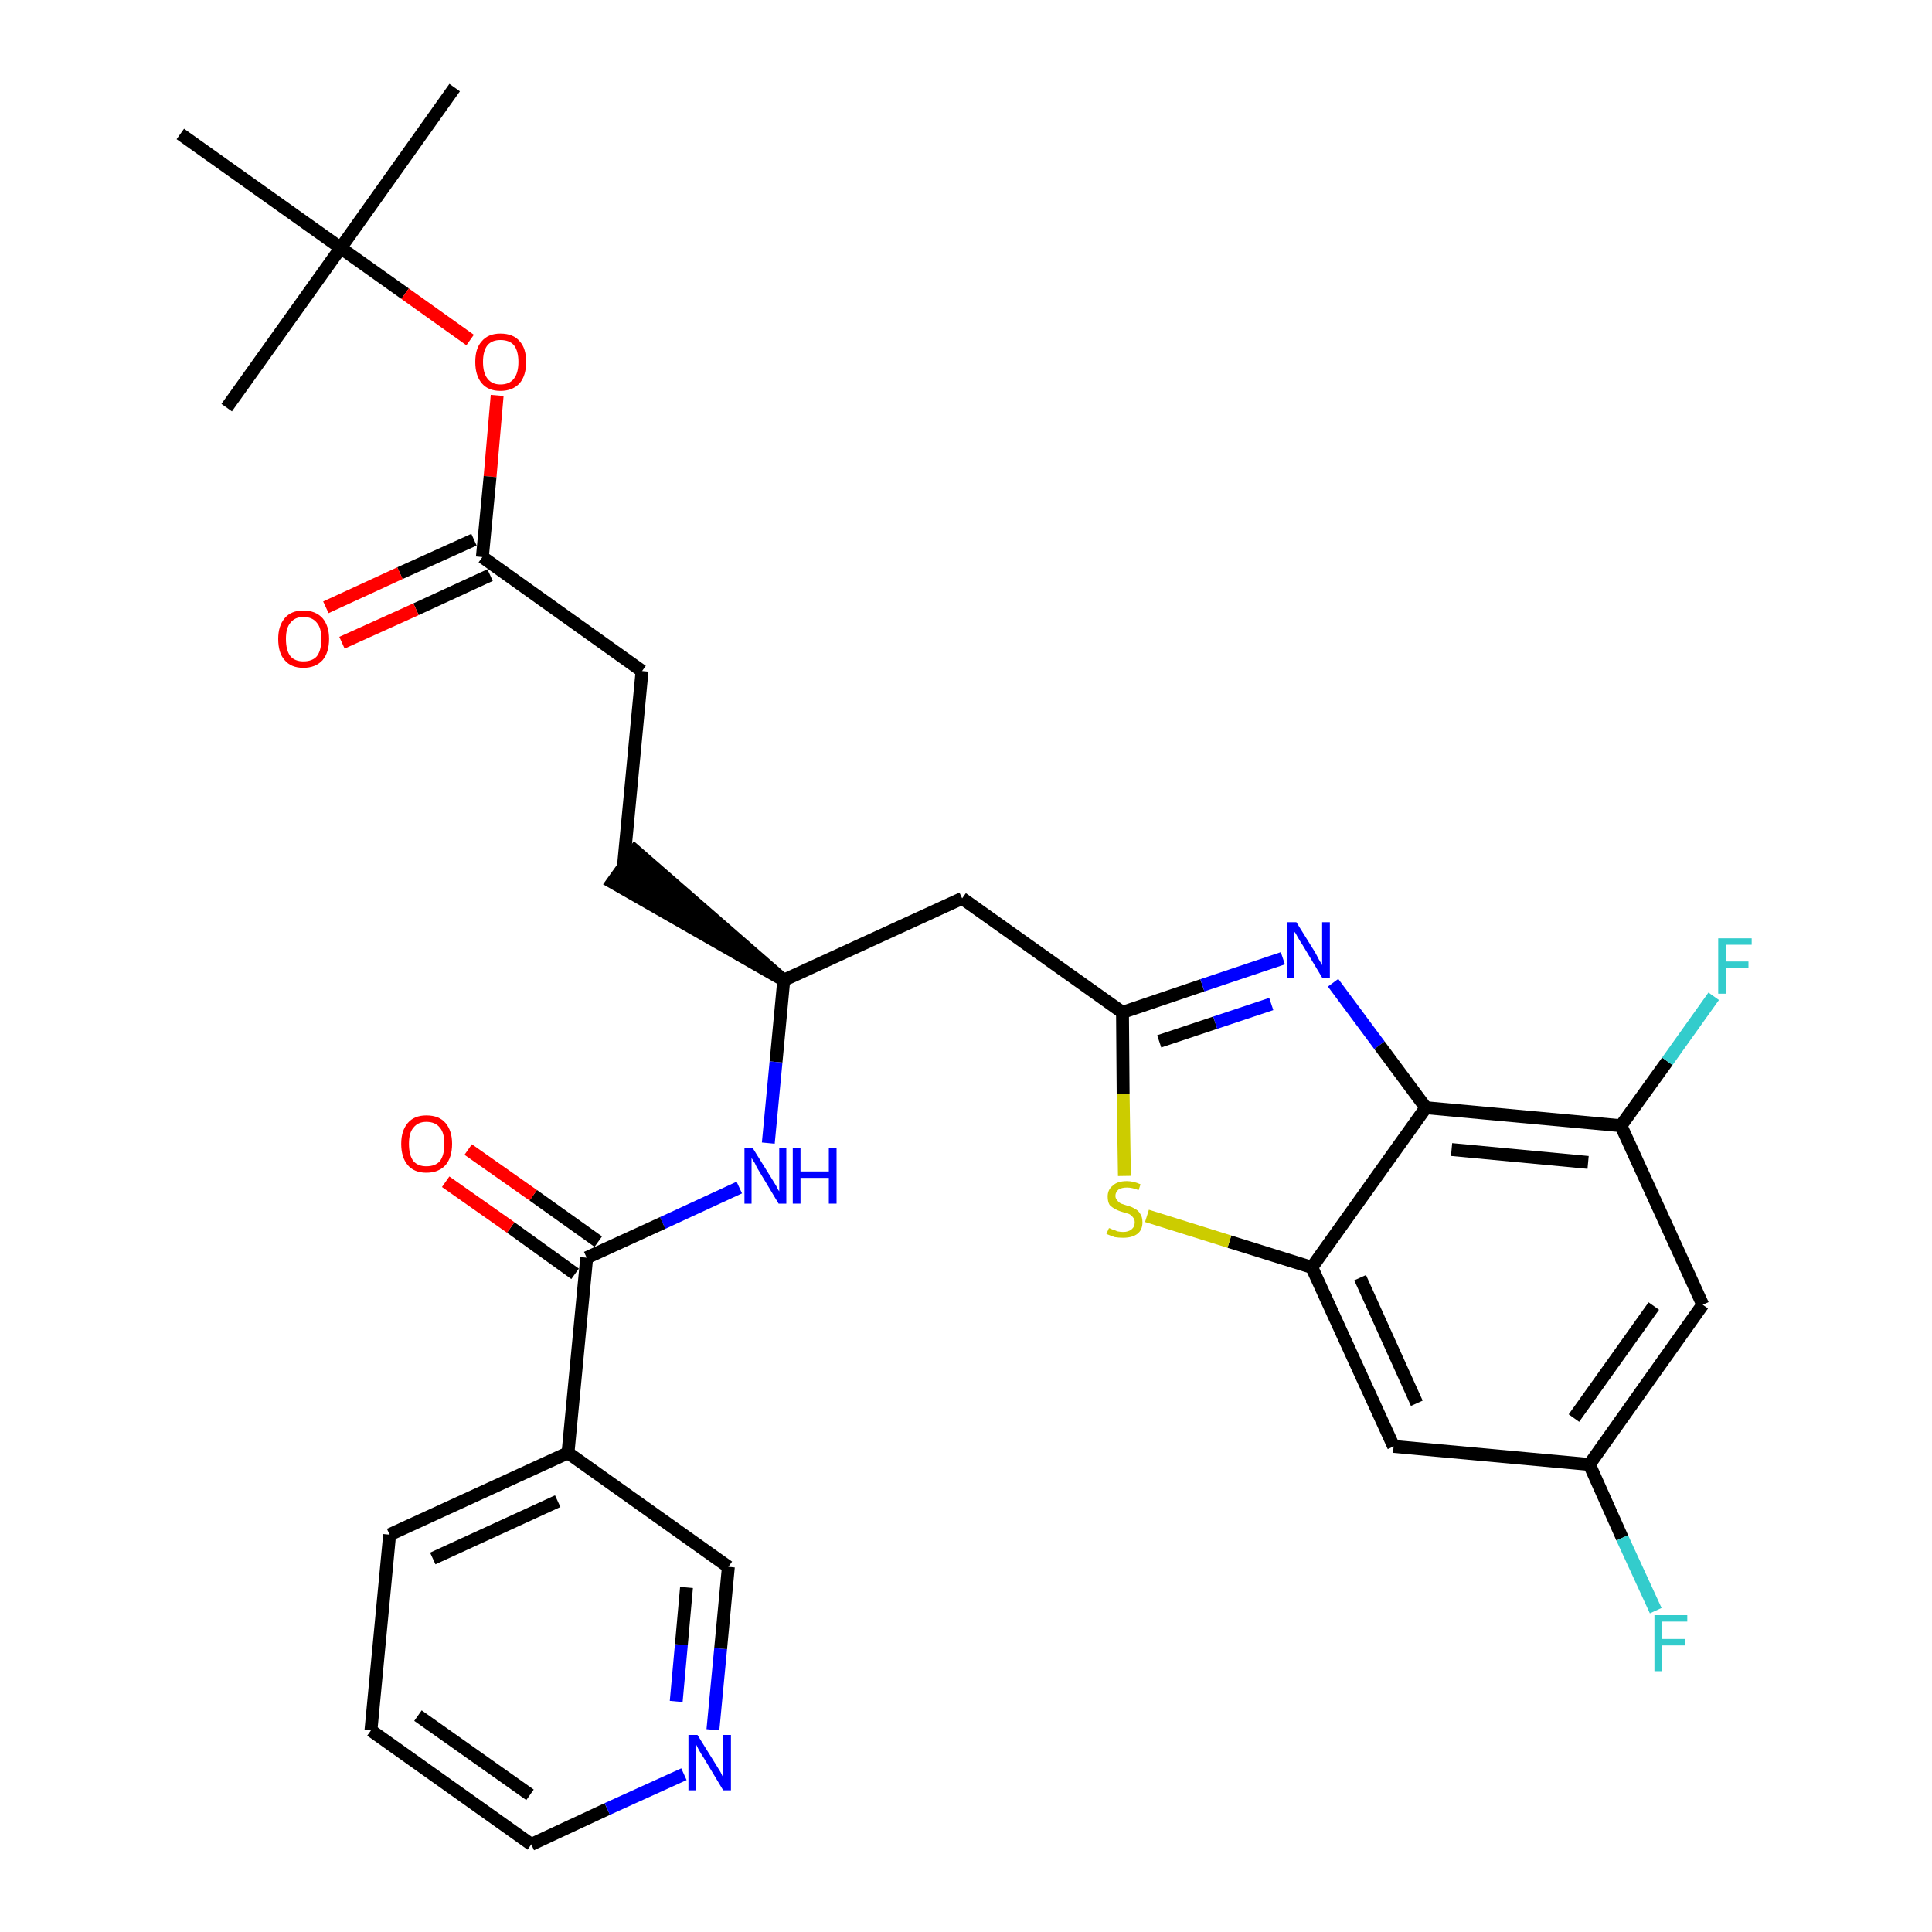 <?xml version='1.0' encoding='iso-8859-1'?>
<svg version='1.1' baseProfile='full'
              xmlns='http://www.w3.org/2000/svg'
                      xmlns:rdkit='http://www.rdkit.org/xml'
                      xmlns:xlink='http://www.w3.org/1999/xlink'
                  xml:space='preserve'
width='300px' height='300px' viewBox='0 0 300 300'>
<!-- END OF HEADER -->
<path class='bond-0 atom-0 atom-1' d='M 70.6,13.6 L 52.9,38.5' style='fill:none;fill-rule:evenodd;stroke:#000000;stroke-width:2.0px;stroke-linecap:butt;stroke-linejoin:miter;stroke-opacity:1' />
<path class='bond-1 atom-1 atom-2' d='M 52.9,38.5 L 35.2,63.3' style='fill:none;fill-rule:evenodd;stroke:#000000;stroke-width:2.0px;stroke-linecap:butt;stroke-linejoin:miter;stroke-opacity:1' />
<path class='bond-2 atom-1 atom-3' d='M 52.9,38.5 L 28.0,20.8' style='fill:none;fill-rule:evenodd;stroke:#000000;stroke-width:2.0px;stroke-linecap:butt;stroke-linejoin:miter;stroke-opacity:1' />
<path class='bond-3 atom-1 atom-4' d='M 52.9,38.5 L 62.9,45.6' style='fill:none;fill-rule:evenodd;stroke:#000000;stroke-width:2.0px;stroke-linecap:butt;stroke-linejoin:miter;stroke-opacity:1' />
<path class='bond-3 atom-1 atom-4' d='M 62.9,45.6 L 73.0,52.8' style='fill:none;fill-rule:evenodd;stroke:#FF0000;stroke-width:2.0px;stroke-linecap:butt;stroke-linejoin:miter;stroke-opacity:1' />
<path class='bond-4 atom-4 atom-5' d='M 77.2,61.4 L 76.1,74.0' style='fill:none;fill-rule:evenodd;stroke:#FF0000;stroke-width:2.0px;stroke-linecap:butt;stroke-linejoin:miter;stroke-opacity:1' />
<path class='bond-4 atom-4 atom-5' d='M 76.1,74.0 L 74.9,86.5' style='fill:none;fill-rule:evenodd;stroke:#000000;stroke-width:2.0px;stroke-linecap:butt;stroke-linejoin:miter;stroke-opacity:1' />
<path class='bond-5 atom-5 atom-6' d='M 73.6,83.8 L 62.1,89.0' style='fill:none;fill-rule:evenodd;stroke:#000000;stroke-width:2.0px;stroke-linecap:butt;stroke-linejoin:miter;stroke-opacity:1' />
<path class='bond-5 atom-5 atom-6' d='M 62.1,89.0 L 50.6,94.3' style='fill:none;fill-rule:evenodd;stroke:#FF0000;stroke-width:2.0px;stroke-linecap:butt;stroke-linejoin:miter;stroke-opacity:1' />
<path class='bond-5 atom-5 atom-6' d='M 76.1,89.3 L 64.6,94.6' style='fill:none;fill-rule:evenodd;stroke:#000000;stroke-width:2.0px;stroke-linecap:butt;stroke-linejoin:miter;stroke-opacity:1' />
<path class='bond-5 atom-5 atom-6' d='M 64.6,94.6 L 53.1,99.8' style='fill:none;fill-rule:evenodd;stroke:#FF0000;stroke-width:2.0px;stroke-linecap:butt;stroke-linejoin:miter;stroke-opacity:1' />
<path class='bond-6 atom-5 atom-7' d='M 74.9,86.5 L 99.7,104.2' style='fill:none;fill-rule:evenodd;stroke:#000000;stroke-width:2.0px;stroke-linecap:butt;stroke-linejoin:miter;stroke-opacity:1' />
<path class='bond-7 atom-7 atom-8' d='M 99.7,104.2 L 96.8,134.6' style='fill:none;fill-rule:evenodd;stroke:#000000;stroke-width:2.0px;stroke-linecap:butt;stroke-linejoin:miter;stroke-opacity:1' />
<path class='bond-8 atom-9 atom-8' d='M 121.7,152.2 L 98.6,132.1 L 95.1,137.0 Z' style='fill:#000000;fill-rule:evenodd;fill-opacity:1;stroke:#000000;stroke-width:2.0px;stroke-linecap:butt;stroke-linejoin:miter;stroke-opacity:1;' />
<path class='bond-9 atom-9 atom-10' d='M 121.7,152.2 L 149.4,139.5' style='fill:none;fill-rule:evenodd;stroke:#000000;stroke-width:2.0px;stroke-linecap:butt;stroke-linejoin:miter;stroke-opacity:1' />
<path class='bond-21 atom-9 atom-22' d='M 121.7,152.2 L 120.5,164.9' style='fill:none;fill-rule:evenodd;stroke:#000000;stroke-width:2.0px;stroke-linecap:butt;stroke-linejoin:miter;stroke-opacity:1' />
<path class='bond-21 atom-9 atom-22' d='M 120.5,164.9 L 119.3,177.5' style='fill:none;fill-rule:evenodd;stroke:#0000FF;stroke-width:2.0px;stroke-linecap:butt;stroke-linejoin:miter;stroke-opacity:1' />
<path class='bond-10 atom-10 atom-11' d='M 149.4,139.5 L 174.3,157.2' style='fill:none;fill-rule:evenodd;stroke:#000000;stroke-width:2.0px;stroke-linecap:butt;stroke-linejoin:miter;stroke-opacity:1' />
<path class='bond-11 atom-11 atom-12' d='M 174.3,157.2 L 186.7,153.0' style='fill:none;fill-rule:evenodd;stroke:#000000;stroke-width:2.0px;stroke-linecap:butt;stroke-linejoin:miter;stroke-opacity:1' />
<path class='bond-11 atom-11 atom-12' d='M 186.7,153.0 L 199.2,148.8' style='fill:none;fill-rule:evenodd;stroke:#0000FF;stroke-width:2.0px;stroke-linecap:butt;stroke-linejoin:miter;stroke-opacity:1' />
<path class='bond-11 atom-11 atom-12' d='M 180.0,161.7 L 188.7,158.8' style='fill:none;fill-rule:evenodd;stroke:#000000;stroke-width:2.0px;stroke-linecap:butt;stroke-linejoin:miter;stroke-opacity:1' />
<path class='bond-11 atom-11 atom-12' d='M 188.7,158.8 L 197.4,155.9' style='fill:none;fill-rule:evenodd;stroke:#0000FF;stroke-width:2.0px;stroke-linecap:butt;stroke-linejoin:miter;stroke-opacity:1' />
<path class='bond-30 atom-21 atom-11' d='M 174.6,182.6 L 174.4,169.9' style='fill:none;fill-rule:evenodd;stroke:#CCCC00;stroke-width:2.0px;stroke-linecap:butt;stroke-linejoin:miter;stroke-opacity:1' />
<path class='bond-30 atom-21 atom-11' d='M 174.4,169.9 L 174.3,157.2' style='fill:none;fill-rule:evenodd;stroke:#000000;stroke-width:2.0px;stroke-linecap:butt;stroke-linejoin:miter;stroke-opacity:1' />
<path class='bond-12 atom-12 atom-13' d='M 207.0,152.6 L 214.2,162.3' style='fill:none;fill-rule:evenodd;stroke:#0000FF;stroke-width:2.0px;stroke-linecap:butt;stroke-linejoin:miter;stroke-opacity:1' />
<path class='bond-12 atom-12 atom-13' d='M 214.2,162.3 L 221.4,172.0' style='fill:none;fill-rule:evenodd;stroke:#000000;stroke-width:2.0px;stroke-linecap:butt;stroke-linejoin:miter;stroke-opacity:1' />
<path class='bond-13 atom-13 atom-14' d='M 221.4,172.0 L 251.7,174.8' style='fill:none;fill-rule:evenodd;stroke:#000000;stroke-width:2.0px;stroke-linecap:butt;stroke-linejoin:miter;stroke-opacity:1' />
<path class='bond-13 atom-13 atom-14' d='M 225.4,178.5 L 246.6,180.5' style='fill:none;fill-rule:evenodd;stroke:#000000;stroke-width:2.0px;stroke-linecap:butt;stroke-linejoin:miter;stroke-opacity:1' />
<path class='bond-32 atom-20 atom-13' d='M 203.7,196.8 L 221.4,172.0' style='fill:none;fill-rule:evenodd;stroke:#000000;stroke-width:2.0px;stroke-linecap:butt;stroke-linejoin:miter;stroke-opacity:1' />
<path class='bond-14 atom-14 atom-15' d='M 251.7,174.8 L 258.9,164.8' style='fill:none;fill-rule:evenodd;stroke:#000000;stroke-width:2.0px;stroke-linecap:butt;stroke-linejoin:miter;stroke-opacity:1' />
<path class='bond-14 atom-14 atom-15' d='M 258.9,164.8 L 266.1,154.7' style='fill:none;fill-rule:evenodd;stroke:#33CCCC;stroke-width:2.0px;stroke-linecap:butt;stroke-linejoin:miter;stroke-opacity:1' />
<path class='bond-15 atom-14 atom-16' d='M 251.7,174.8 L 264.4,202.6' style='fill:none;fill-rule:evenodd;stroke:#000000;stroke-width:2.0px;stroke-linecap:butt;stroke-linejoin:miter;stroke-opacity:1' />
<path class='bond-16 atom-16 atom-17' d='M 264.4,202.6 L 246.8,227.4' style='fill:none;fill-rule:evenodd;stroke:#000000;stroke-width:2.0px;stroke-linecap:butt;stroke-linejoin:miter;stroke-opacity:1' />
<path class='bond-16 atom-16 atom-17' d='M 256.8,202.8 L 244.4,220.2' style='fill:none;fill-rule:evenodd;stroke:#000000;stroke-width:2.0px;stroke-linecap:butt;stroke-linejoin:miter;stroke-opacity:1' />
<path class='bond-17 atom-17 atom-18' d='M 246.8,227.4 L 251.9,238.8' style='fill:none;fill-rule:evenodd;stroke:#000000;stroke-width:2.0px;stroke-linecap:butt;stroke-linejoin:miter;stroke-opacity:1' />
<path class='bond-17 atom-17 atom-18' d='M 251.9,238.8 L 257.1,250.1' style='fill:none;fill-rule:evenodd;stroke:#33CCCC;stroke-width:2.0px;stroke-linecap:butt;stroke-linejoin:miter;stroke-opacity:1' />
<path class='bond-18 atom-17 atom-19' d='M 246.8,227.4 L 216.4,224.6' style='fill:none;fill-rule:evenodd;stroke:#000000;stroke-width:2.0px;stroke-linecap:butt;stroke-linejoin:miter;stroke-opacity:1' />
<path class='bond-19 atom-19 atom-20' d='M 216.4,224.6 L 203.7,196.8' style='fill:none;fill-rule:evenodd;stroke:#000000;stroke-width:2.0px;stroke-linecap:butt;stroke-linejoin:miter;stroke-opacity:1' />
<path class='bond-19 atom-19 atom-20' d='M 220.0,217.9 L 211.2,198.4' style='fill:none;fill-rule:evenodd;stroke:#000000;stroke-width:2.0px;stroke-linecap:butt;stroke-linejoin:miter;stroke-opacity:1' />
<path class='bond-20 atom-20 atom-21' d='M 203.7,196.8 L 190.9,192.8' style='fill:none;fill-rule:evenodd;stroke:#000000;stroke-width:2.0px;stroke-linecap:butt;stroke-linejoin:miter;stroke-opacity:1' />
<path class='bond-20 atom-20 atom-21' d='M 190.9,192.8 L 178.1,188.8' style='fill:none;fill-rule:evenodd;stroke:#CCCC00;stroke-width:2.0px;stroke-linecap:butt;stroke-linejoin:miter;stroke-opacity:1' />
<path class='bond-22 atom-22 atom-23' d='M 114.8,184.4 L 102.9,189.9' style='fill:none;fill-rule:evenodd;stroke:#0000FF;stroke-width:2.0px;stroke-linecap:butt;stroke-linejoin:miter;stroke-opacity:1' />
<path class='bond-22 atom-22 atom-23' d='M 102.9,189.9 L 91.1,195.3' style='fill:none;fill-rule:evenodd;stroke:#000000;stroke-width:2.0px;stroke-linecap:butt;stroke-linejoin:miter;stroke-opacity:1' />
<path class='bond-23 atom-23 atom-24' d='M 92.9,192.8 L 82.8,185.6' style='fill:none;fill-rule:evenodd;stroke:#000000;stroke-width:2.0px;stroke-linecap:butt;stroke-linejoin:miter;stroke-opacity:1' />
<path class='bond-23 atom-23 atom-24' d='M 82.8,185.6 L 72.7,178.5' style='fill:none;fill-rule:evenodd;stroke:#FF0000;stroke-width:2.0px;stroke-linecap:butt;stroke-linejoin:miter;stroke-opacity:1' />
<path class='bond-23 atom-23 atom-24' d='M 89.3,197.8 L 79.3,190.6' style='fill:none;fill-rule:evenodd;stroke:#000000;stroke-width:2.0px;stroke-linecap:butt;stroke-linejoin:miter;stroke-opacity:1' />
<path class='bond-23 atom-23 atom-24' d='M 79.3,190.6 L 69.2,183.5' style='fill:none;fill-rule:evenodd;stroke:#FF0000;stroke-width:2.0px;stroke-linecap:butt;stroke-linejoin:miter;stroke-opacity:1' />
<path class='bond-24 atom-23 atom-25' d='M 91.1,195.3 L 88.2,225.6' style='fill:none;fill-rule:evenodd;stroke:#000000;stroke-width:2.0px;stroke-linecap:butt;stroke-linejoin:miter;stroke-opacity:1' />
<path class='bond-25 atom-25 atom-26' d='M 88.2,225.6 L 60.5,238.3' style='fill:none;fill-rule:evenodd;stroke:#000000;stroke-width:2.0px;stroke-linecap:butt;stroke-linejoin:miter;stroke-opacity:1' />
<path class='bond-25 atom-25 atom-26' d='M 86.6,233.1 L 67.2,242.0' style='fill:none;fill-rule:evenodd;stroke:#000000;stroke-width:2.0px;stroke-linecap:butt;stroke-linejoin:miter;stroke-opacity:1' />
<path class='bond-31 atom-30 atom-25' d='M 113.1,243.3 L 88.2,225.6' style='fill:none;fill-rule:evenodd;stroke:#000000;stroke-width:2.0px;stroke-linecap:butt;stroke-linejoin:miter;stroke-opacity:1' />
<path class='bond-26 atom-26 atom-27' d='M 60.5,238.3 L 57.6,268.7' style='fill:none;fill-rule:evenodd;stroke:#000000;stroke-width:2.0px;stroke-linecap:butt;stroke-linejoin:miter;stroke-opacity:1' />
<path class='bond-27 atom-27 atom-28' d='M 57.6,268.7 L 82.5,286.4' style='fill:none;fill-rule:evenodd;stroke:#000000;stroke-width:2.0px;stroke-linecap:butt;stroke-linejoin:miter;stroke-opacity:1' />
<path class='bond-27 atom-27 atom-28' d='M 64.9,266.4 L 82.3,278.7' style='fill:none;fill-rule:evenodd;stroke:#000000;stroke-width:2.0px;stroke-linecap:butt;stroke-linejoin:miter;stroke-opacity:1' />
<path class='bond-28 atom-28 atom-29' d='M 82.5,286.4 L 94.3,280.9' style='fill:none;fill-rule:evenodd;stroke:#000000;stroke-width:2.0px;stroke-linecap:butt;stroke-linejoin:miter;stroke-opacity:1' />
<path class='bond-28 atom-28 atom-29' d='M 94.3,280.9 L 106.2,275.5' style='fill:none;fill-rule:evenodd;stroke:#0000FF;stroke-width:2.0px;stroke-linecap:butt;stroke-linejoin:miter;stroke-opacity:1' />
<path class='bond-29 atom-29 atom-30' d='M 110.7,268.6 L 111.9,256.0' style='fill:none;fill-rule:evenodd;stroke:#0000FF;stroke-width:2.0px;stroke-linecap:butt;stroke-linejoin:miter;stroke-opacity:1' />
<path class='bond-29 atom-29 atom-30' d='M 111.9,256.0 L 113.1,243.3' style='fill:none;fill-rule:evenodd;stroke:#000000;stroke-width:2.0px;stroke-linecap:butt;stroke-linejoin:miter;stroke-opacity:1' />
<path class='bond-29 atom-29 atom-30' d='M 105.0,264.2 L 105.8,255.4' style='fill:none;fill-rule:evenodd;stroke:#0000FF;stroke-width:2.0px;stroke-linecap:butt;stroke-linejoin:miter;stroke-opacity:1' />
<path class='bond-29 atom-29 atom-30' d='M 105.8,255.4 L 106.6,246.5' style='fill:none;fill-rule:evenodd;stroke:#000000;stroke-width:2.0px;stroke-linecap:butt;stroke-linejoin:miter;stroke-opacity:1' />
<path  class='atom-4' d='M 73.8 56.2
Q 73.8 54.1, 74.8 53.0
Q 75.8 51.8, 77.7 51.8
Q 79.7 51.8, 80.7 53.0
Q 81.7 54.1, 81.7 56.2
Q 81.7 58.3, 80.7 59.5
Q 79.6 60.7, 77.7 60.7
Q 75.8 60.7, 74.8 59.5
Q 73.8 58.3, 73.8 56.2
M 77.7 59.7
Q 79.1 59.7, 79.8 58.8
Q 80.5 57.9, 80.5 56.2
Q 80.5 54.5, 79.8 53.6
Q 79.1 52.8, 77.7 52.8
Q 76.4 52.8, 75.7 53.6
Q 75.0 54.5, 75.0 56.2
Q 75.0 57.9, 75.7 58.8
Q 76.4 59.7, 77.7 59.7
' fill='#FF0000'/>
<path  class='atom-6' d='M 43.2 99.2
Q 43.2 97.2, 44.2 96.0
Q 45.2 94.8, 47.1 94.8
Q 49.0 94.8, 50.1 96.0
Q 51.1 97.2, 51.1 99.2
Q 51.1 101.3, 50.1 102.5
Q 49.0 103.7, 47.1 103.7
Q 45.2 103.7, 44.2 102.5
Q 43.2 101.4, 43.2 99.2
M 47.1 102.7
Q 48.5 102.7, 49.2 101.9
Q 49.9 101.0, 49.9 99.2
Q 49.9 97.5, 49.2 96.7
Q 48.5 95.8, 47.1 95.8
Q 45.8 95.8, 45.1 96.7
Q 44.4 97.5, 44.4 99.2
Q 44.4 101.0, 45.1 101.9
Q 45.8 102.7, 47.1 102.7
' fill='#FF0000'/>
<path  class='atom-12' d='M 201.3 143.2
L 204.1 147.7
Q 204.4 148.2, 204.8 149.0
Q 205.3 149.8, 205.3 149.9
L 205.3 143.2
L 206.5 143.2
L 206.5 151.8
L 205.3 151.8
L 202.3 146.8
Q 201.9 146.2, 201.5 145.5
Q 201.2 144.9, 201.0 144.7
L 201.0 151.8
L 199.9 151.8
L 199.9 143.2
L 201.3 143.2
' fill='#0000FF'/>
<path  class='atom-15' d='M 266.8 145.7
L 272.0 145.7
L 272.0 146.7
L 268.0 146.7
L 268.0 149.3
L 271.5 149.3
L 271.5 150.3
L 268.0 150.3
L 268.0 154.3
L 266.8 154.3
L 266.8 145.7
' fill='#33CCCC'/>
<path  class='atom-18' d='M 256.9 250.8
L 262.0 250.8
L 262.0 251.8
L 258.0 251.8
L 258.0 254.5
L 261.6 254.5
L 261.6 255.5
L 258.0 255.5
L 258.0 259.5
L 256.9 259.5
L 256.9 250.8
' fill='#33CCCC'/>
<path  class='atom-21' d='M 172.2 190.7
Q 172.3 190.7, 172.7 190.9
Q 173.1 191.0, 173.5 191.2
Q 174.0 191.3, 174.4 191.3
Q 175.2 191.3, 175.7 190.9
Q 176.2 190.5, 176.2 189.8
Q 176.2 189.3, 175.9 189.0
Q 175.7 188.7, 175.3 188.5
Q 175.0 188.4, 174.3 188.2
Q 173.6 188.0, 173.1 187.7
Q 172.7 187.5, 172.3 187.1
Q 172.0 186.6, 172.0 185.8
Q 172.0 184.7, 172.8 184.1
Q 173.5 183.4, 175.0 183.4
Q 176.0 183.4, 177.1 183.9
L 176.8 184.8
Q 175.8 184.4, 175.0 184.4
Q 174.2 184.4, 173.7 184.7
Q 173.2 185.1, 173.2 185.7
Q 173.2 186.1, 173.5 186.4
Q 173.7 186.7, 174.1 186.9
Q 174.4 187.0, 175.0 187.2
Q 175.8 187.4, 176.2 187.7
Q 176.7 187.9, 177.0 188.4
Q 177.4 188.9, 177.4 189.8
Q 177.4 191.0, 176.6 191.6
Q 175.8 192.2, 174.4 192.2
Q 173.7 192.2, 173.1 192.1
Q 172.5 191.9, 171.8 191.6
L 172.2 190.7
' fill='#CCCC00'/>
<path  class='atom-22' d='M 116.9 178.3
L 119.7 182.8
Q 120.0 183.3, 120.5 184.1
Q 120.9 184.9, 121.0 185.0
L 121.0 178.3
L 122.1 178.3
L 122.1 186.9
L 120.9 186.9
L 117.9 181.9
Q 117.5 181.3, 117.2 180.6
Q 116.8 180.0, 116.7 179.8
L 116.7 186.9
L 115.6 186.9
L 115.6 178.3
L 116.9 178.3
' fill='#0000FF'/>
<path  class='atom-22' d='M 123.1 178.3
L 124.3 178.3
L 124.3 181.9
L 128.7 181.9
L 128.7 178.3
L 129.9 178.3
L 129.9 186.9
L 128.7 186.9
L 128.7 182.9
L 124.3 182.9
L 124.3 186.9
L 123.1 186.9
L 123.1 178.3
' fill='#0000FF'/>
<path  class='atom-24' d='M 62.3 177.6
Q 62.3 175.6, 63.3 174.4
Q 64.3 173.2, 66.2 173.2
Q 68.2 173.2, 69.2 174.4
Q 70.2 175.6, 70.2 177.6
Q 70.2 179.7, 69.2 180.9
Q 68.1 182.1, 66.2 182.1
Q 64.3 182.1, 63.3 180.9
Q 62.3 179.7, 62.3 177.6
M 66.2 181.1
Q 67.6 181.1, 68.3 180.3
Q 69.0 179.4, 69.0 177.6
Q 69.0 175.9, 68.3 175.1
Q 67.6 174.2, 66.2 174.2
Q 64.9 174.2, 64.2 175.1
Q 63.5 175.9, 63.5 177.6
Q 63.5 179.4, 64.2 180.3
Q 64.9 181.1, 66.2 181.1
' fill='#FF0000'/>
<path  class='atom-29' d='M 108.3 269.4
L 111.1 273.9
Q 111.4 274.4, 111.9 275.2
Q 112.3 276.0, 112.3 276.1
L 112.3 269.4
L 113.5 269.4
L 113.5 278.0
L 112.3 278.0
L 109.3 273.0
Q 108.9 272.4, 108.5 271.7
Q 108.2 271.1, 108.1 270.9
L 108.1 278.0
L 106.9 278.0
L 106.9 269.4
L 108.3 269.4
' fill='#0000FF'/>
</svg>
